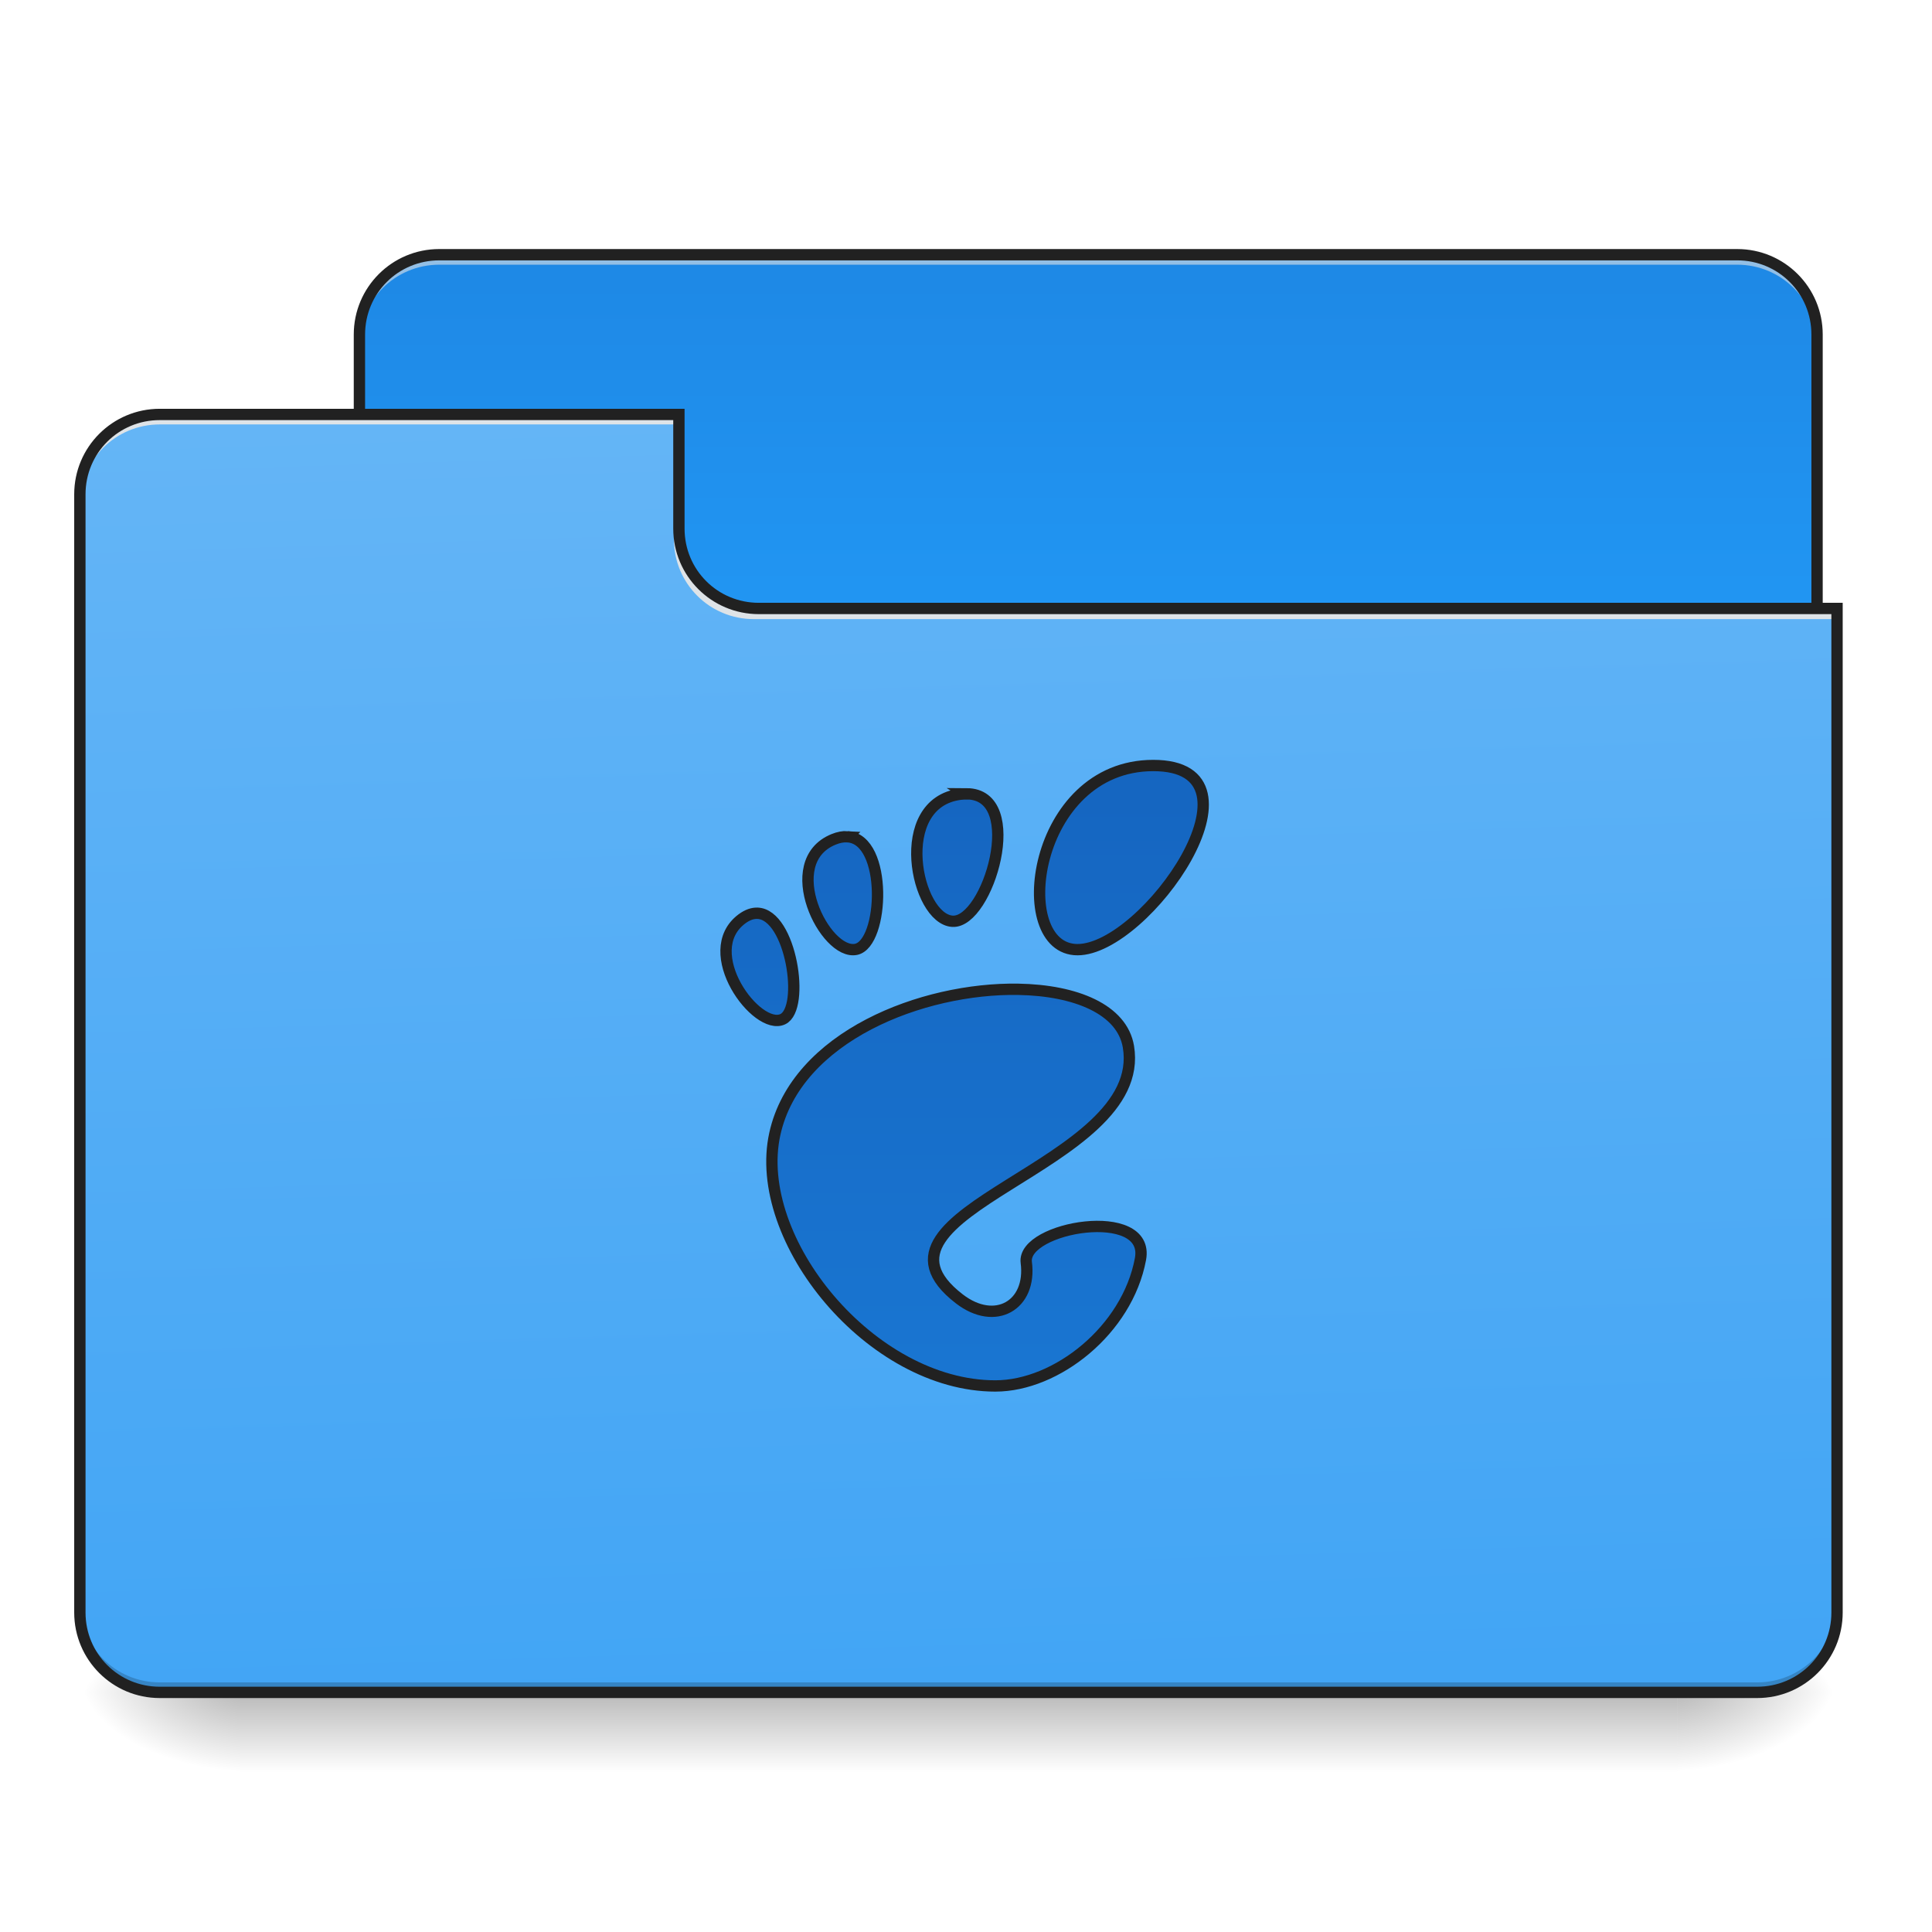 <?xml version="1.0" encoding="UTF-8" standalone="no"?>
<!-- Created with Inkscape (http://www.inkscape.org/) -->

<svg
   xmlns:osb="http://www.openswatchbook.org/uri/2009/osb"
   xmlns:dc="http://purl.org/dc/elements/1.1/"
   xmlns:cc="http://creativecommons.org/ns#"
   xmlns:rdf="http://www.w3.org/1999/02/22-rdf-syntax-ns#"
   xmlns:svg="http://www.w3.org/2000/svg"
   xmlns="http://www.w3.org/2000/svg"
   xmlns:xlink="http://www.w3.org/1999/xlink"
   xmlns:sodipodi="http://sodipodi.sourceforge.net/DTD/sodipodi-0.dtd"
   xmlns:inkscape="http://www.inkscape.org/namespaces/inkscape"
   width="512mm"
   height="512mm"
   viewBox="0 0 512 512"
   version="1.1"
   id="svg2094"
   inkscape:version="0.92.2 2405546, 2018-03-11"
   sodipodi:docname="folder-gnome.svg">
  <defs
     id="defs2088">
    <linearGradient
       id="linearGradient1882"
       osb:paint="gradient">
      <stop
         style="stop-color:#f57c00;stop-opacity:1"
         offset="0"
         id="stop1878" />
      <stop
         style="stop-color:#ef6c00;stop-opacity:1"
         offset="1"
         id="stop1880" />
    </linearGradient>
    <linearGradient
       id="linearGradient1874"
       osb:paint="gradient">
      <stop
         style="stop-color:#ff9800;stop-opacity:1"
         offset="0"
         id="stop1870" />
      <stop
         style="stop-color:#fb8c00;stop-opacity:1"
         offset="1"
         id="stop1872" />
    </linearGradient>
    <linearGradient
       id="linearGradient1866"
       osb:paint="gradient">
      <stop
         style="stop-color:#ffa726;stop-opacity:1"
         offset="0"
         id="stop1862" />
      <stop
         style="stop-color:#ffb74d;stop-opacity:1"
         offset="1"
         id="stop1864" />
    </linearGradient>
    <linearGradient
       id="linearGradient1858"
       osb:paint="gradient">
      <stop
         style="stop-color:#c2185b;stop-opacity:1"
         offset="0"
         id="stop1854" />
      <stop
         style="stop-color:#ad1457;stop-opacity:1"
         offset="1"
         id="stop1856" />
    </linearGradient>
    <linearGradient
       id="linearGradient1850"
       osb:paint="gradient">
      <stop
         style="stop-color:#e91e63;stop-opacity:1"
         offset="0"
         id="stop1846" />
      <stop
         style="stop-color:#d81b60;stop-opacity:1"
         offset="1"
         id="stop1848" />
    </linearGradient>
    <linearGradient
       id="linearGradient1842"
       osb:paint="gradient">
      <stop
         style="stop-color:#ec407a;stop-opacity:1"
         offset="0"
         id="stop1838" />
      <stop
         style="stop-color:#f06292;stop-opacity:1"
         offset="1"
         id="stop1840" />
    </linearGradient>
    <linearGradient
       id="linearGradient1826"
       osb:paint="gradient">
      <stop
         style="stop-color:#616161;stop-opacity:1"
         offset="0"
         id="stop1822" />
      <stop
         style="stop-color:#424242;stop-opacity:1"
         offset="1"
         id="stop1824" />
    </linearGradient>
    <linearGradient
       id="linearGradient1818"
       osb:paint="gradient">
      <stop
         style="stop-color:#9e9e9e;stop-opacity:1"
         offset="0"
         id="stop1814" />
      <stop
         style="stop-color:#757575;stop-opacity:1"
         offset="1"
         id="stop1816" />
    </linearGradient>
    <linearGradient
       id="linearGradient1810"
       osb:paint="gradient">
      <stop
         style="stop-color:#bdbdbd;stop-opacity:1"
         offset="0"
         id="stop1806" />
      <stop
         style="stop-color:#e0e0e0;stop-opacity:1"
         offset="1"
         id="stop1808" />
    </linearGradient>
    <linearGradient
       id="linearGradient1802"
       osb:paint="gradient">
      <stop
         style="stop-color:#eeeeee;stop-opacity:1"
         offset="0"
         id="stop1798" />
      <stop
         style="stop-color:#e0e0e0;stop-opacity:1"
         offset="1"
         id="stop1800" />
    </linearGradient>
    <linearGradient
       id="linearGradient1794"
       osb:paint="gradient">
      <stop
         style="stop-color:#424242;stop-opacity:1"
         offset="0"
         id="stop1790" />
      <stop
         style="stop-color:#212121;stop-opacity:1"
         offset="1"
         id="stop1792" />
    </linearGradient>
    <linearGradient
       id="linearGradient1786"
       osb:paint="gradient">
      <stop
         style="stop-color:#424242;stop-opacity:1"
         offset="0"
         id="stop1782" />
      <stop
         style="stop-color:#616161;stop-opacity:1"
         offset="1"
         id="stop1784" />
    </linearGradient>
    <linearGradient
       id="linearGradient1778"
       osb:paint="gradient">
      <stop
         style="stop-color:#5d4037;stop-opacity:1"
         offset="0"
         id="stop1774" />
      <stop
         style="stop-color:#4e342e;stop-opacity:1"
         offset="1"
         id="stop1776" />
    </linearGradient>
    <linearGradient
       id="linearGradient1770"
       osb:paint="gradient">
      <stop
         style="stop-color:#795548;stop-opacity:1"
         offset="0"
         id="stop1766" />
      <stop
         style="stop-color:#6d4c41;stop-opacity:1"
         offset="1"
         id="stop1768" />
    </linearGradient>
    <linearGradient
       id="linearGradient1762"
       osb:paint="gradient">
      <stop
         style="stop-color:#8d6e63;stop-opacity:1"
         offset="0"
         id="stop1758" />
      <stop
         style="stop-color:#a1887f;stop-opacity:1"
         offset="1"
         id="stop1760" />
    </linearGradient>
    <linearGradient
       id="linearGradient1754"
       osb:paint="gradient">
      <stop
         style="stop-color:#512da8;stop-opacity:1"
         offset="0"
         id="stop1750" />
      <stop
         style="stop-color:#4527a0;stop-opacity:1"
         offset="1"
         id="stop1752" />
    </linearGradient>
    <linearGradient
       id="linearGradient1746"
       osb:paint="gradient">
      <stop
         style="stop-color:#673ab7;stop-opacity:1"
         offset="0"
         id="stop1742" />
      <stop
         style="stop-color:#5e35b1;stop-opacity:1"
         offset="1"
         id="stop1744" />
    </linearGradient>
    <linearGradient
       id="linearGradient1738"
       osb:paint="gradient">
      <stop
         style="stop-color:#7e57c2;stop-opacity:1"
         offset="0"
         id="stop1734" />
      <stop
         style="stop-color:#9575cd;stop-opacity:1"
         offset="1"
         id="stop1736" />
    </linearGradient>
    <linearGradient
       id="linearGradient1730"
       osb:paint="gradient">
      <stop
         style="stop-color:#e64a19;stop-opacity:1"
         offset="0"
         id="stop1726" />
      <stop
         style="stop-color:#d84315;stop-opacity:1"
         offset="1"
         id="stop1728" />
    </linearGradient>
    <linearGradient
       id="linearGradient1722"
       osb:paint="gradient">
      <stop
         style="stop-color:#ff5722;stop-opacity:1"
         offset="0"
         id="stop1718" />
      <stop
         style="stop-color:#f4511e;stop-opacity:1"
         offset="1"
         id="stop1720" />
    </linearGradient>
    <linearGradient
       id="linearGradient1714"
       osb:paint="gradient">
      <stop
         style="stop-color:#ff7043;stop-opacity:1"
         offset="0"
         id="stop1710" />
      <stop
         style="stop-color:#ff8a65;stop-opacity:1"
         offset="1"
         id="stop1712" />
    </linearGradient>
    <linearGradient
       id="linearGradient1698"
       osb:paint="gradient">
      <stop
         style="stop-color:#757575;stop-opacity:1"
         offset="0"
         id="stop1694" />
      <stop
         style="stop-color:#616161;stop-opacity:1"
         offset="1"
         id="stop1696" />
    </linearGradient>
    <linearGradient
       id="linearGradient1690"
       osb:paint="gradient">
      <stop
         style="stop-color:#26a69a;stop-opacity:1"
         offset="0"
         id="stop1686" />
      <stop
         style="stop-color:#4db6ac;stop-opacity:1"
         offset="1"
         id="stop1688" />
    </linearGradient>
    <linearGradient
       id="linearGradient1682"
       osb:paint="gradient">
      <stop
         style="stop-color:#388e3c;stop-opacity:1"
         offset="0"
         id="stop1678" />
      <stop
         style="stop-color:#2e7d32;stop-opacity:1"
         offset="1"
         id="stop1680" />
    </linearGradient>
    <linearGradient
       id="linearGradient1674"
       osb:paint="gradient">
      <stop
         style="stop-color:#4caf50;stop-opacity:1"
         offset="0"
         id="stop1670" />
      <stop
         style="stop-color:#43a047;stop-opacity:1"
         offset="1"
         id="stop1672" />
    </linearGradient>
    <linearGradient
       id="linearGradient1666"
       osb:paint="gradient">
      <stop
         style="stop-color:#66bb6a;stop-opacity:1"
         offset="0"
         id="stop1662" />
      <stop
         style="stop-color:#81c784;stop-opacity:1"
         offset="1"
         id="stop1664" />
    </linearGradient>
    <linearGradient
       id="linearGradient1652"
       osb:paint="gradient">
      <stop
         style="stop-color:#d32f2f;stop-opacity:1"
         offset="0"
         id="stop1648" />
      <stop
         style="stop-color:#c62828;stop-opacity:1"
         offset="1"
         id="stop1650" />
    </linearGradient>
    <linearGradient
       id="linearGradient1644"
       osb:paint="gradient">
      <stop
         style="stop-color:#f44336;stop-opacity:1"
         offset="0"
         id="stop1640" />
      <stop
         style="stop-color:#e53935;stop-opacity:1"
         offset="1"
         id="stop1642" />
    </linearGradient>
    <linearGradient
       id="linearGradient1636"
       osb:paint="gradient">
      <stop
         style="stop-color:#ef5350;stop-opacity:1"
         offset="0"
         id="stop1632" />
      <stop
         style="stop-color:#e57373;stop-opacity:1"
         offset="1"
         id="stop1634" />
    </linearGradient>
    <linearGradient
       y2="775.118"
       x2="960"
       y1="1415.118"
       x1="960"
       gradientUnits="userSpaceOnUse"
       id="linearGradient1660"
       osb:paint="gradient">
      <stop
         id="stop1656"
         style="stop-color:#1976d2;stop-opacity:1"
         offset="0" />
      <stop
         id="stop1658"
         style="stop-color:#1565c0;stop-opacity:1"
         offset="1" />
    </linearGradient>
    <linearGradient
       spreadMethod="pad"
       gradientTransform="matrix(0.5,0,0,0.5,0,107.51)"
       y2="-106.794"
       x2="365.421"
       y1="230.674"
       x1="365.421"
       gradientUnits="userSpaceOnUse"
       id="linearGradient1630"
       osb:paint="gradient">
      <stop
         id="stop1626"
         style="stop-color:#2196f3;stop-opacity:1"
         offset="0" />
      <stop
         id="stop1628"
         style="stop-color:#1e88e5;stop-opacity:1"
         offset="1" />
    </linearGradient>
    <linearGradient
       spreadMethod="pad"
       gradientTransform="matrix(0.5,0,0,0.5,0,107.51)"
       y2="-106.794"
       x2="365.421"
       y1="230.674"
       x1="365.421"
       gradientUnits="userSpaceOnUse"
       id="linearGradient1624"
       osb:paint="gradient">
      <stop
         id="stop1620"
         style="stop-color:#42a5f5;stop-opacity:1"
         offset="0" />
      <stop
         id="stop1622"
         style="stop-color:#64b5f6;stop-opacity:1"
         offset="1" />
    </linearGradient>
    <linearGradient
       y2="775.118"
       x2="960"
       y1="1415.118"
       x1="960"
       gradientUnits="userSpaceOnUse"
       id="linear3-6"
       spreadMethod="pad"
       osb:paint="gradient">
      <stop
         id="stop1350"
         style="stop-color:rgb(55.294%,43.137%,38.824%);stop-opacity:1;"
         offset="0" />
      <stop
         id="stop1352"
         style="stop-color:rgb(47.451%,33.333%,28.235%);stop-opacity:1;"
         offset="1" />
    </linearGradient>
    <linearGradient
       id="linearGradient1553"
       gradientUnits="userSpaceOnUse"
       x1="960"
       y1="1415.118"
       x2="960"
       y2="775.118"
       spreadMethod="pad">
      <stop
         offset="0"
         style="stop-color:#1976d2;stop-opacity:1"
         id="stop1549" />
      <stop
         offset="1"
         style="stop-color:#1565c0;stop-opacity:1"
         id="stop1551" />
    </linearGradient>
    <linearGradient
       gradientTransform="matrix(0.5,0,0,0.5,0,107.51)"
       y2="-147.5"
       x2="306.917"
       y1="-52.25"
       x1="306.917"
       gradientUnits="userSpaceOnUse"
       id="linear1-0"
       spreadMethod="pad"
       osb:paint="gradient">
      <stop
         id="stop1340"
         style="stop-color:rgb(63.137%,53.333%,49.804%);stop-opacity:1;"
         offset="0" />
      <stop
         id="stop1342"
         style="stop-color:rgb(55.294%,43.137%,38.824%);stop-opacity:1;"
         offset="1" />
    </linearGradient>
    <linearGradient
       id="linearGradient1481"
       gradientUnits="userSpaceOnUse"
       x1="306.917"
       y1="-52.25"
       x2="306.917"
       y2="-147.5"
       gradientTransform="matrix(0.5,0,0,0.5,0,107.51)"
       osb:paint="gradient">
      <stop
         offset="0"
         style="stop-color:rgb(63.137%,53.333%,49.804%);stop-opacity:1;"
         id="stop1477" />
      <stop
         offset="1"
         style="stop-color:#2196f3;stop-opacity:1"
         id="stop1479" />
    </linearGradient>
    <linearGradient
       gradientTransform="matrix(0.5,0,0,0.5,0,107.51)"
       y2="233.5"
       x2="254"
       y1="-105.167"
       x1="254"
       gradientUnits="userSpaceOnUse"
       id="linearGradient1569"
       osb:paint="gradient">
      <stop
         id="stop1565"
         style="stop-color:#bcaaa4;stop-opacity:1"
         offset="0" />
      <stop
         id="stop1567"
         style="stop-color:#d7ccc8;stop-opacity:1"
         offset="1" />
    </linearGradient>
    <linearGradient
       inkscape:collect="always"
       xlink:href="#linearGradient3756-3"
       id="linearGradient4620"
       gradientUnits="userSpaceOnUse"
       gradientTransform="translate(-963.083,423.333)"
       x1="254"
       y1="233.5"
       x2="254"
       y2="254.667" />
    <linearGradient
       inkscape:collect="always"
       id="linearGradient3756-3">
      <stop
         style="stop-color:#000000;stop-opacity:0.275"
         offset="0"
         id="stop3752" />
      <stop
         style="stop-color:#000000;stop-opacity:0;"
         offset="1"
         id="stop3754" />
    </linearGradient>
    <radialGradient
       inkscape:collect="always"
       xlink:href="#linearGradient930"
       id="radialGradient4622"
       gradientUnits="userSpaceOnUse"
       gradientTransform="matrix(2.7864596e-6,1.25,-2.25,1.624462e-6,-97.323,-1225.762)"
       cx="450.909"
       cy="189.579"
       fx="450.909"
       fy="189.579"
       r="21.167" />
    <linearGradient
       inkscape:collect="always"
       id="linearGradient930">
      <stop
         style="stop-color:#000000;stop-opacity:0.314"
         offset="0"
         id="stop924" />
      <stop
         id="stop926"
         offset="0.222"
         style="stop-color:#000000;stop-opacity:0.275" />
      <stop
         style="stop-color:#000000;stop-opacity:0;"
         offset="1"
         id="stop928" />
    </linearGradient>
    <radialGradient
       inkscape:collect="always"
       xlink:href="#linearGradient930"
       id="radialGradient4624"
       gradientUnits="userSpaceOnUse"
       gradientTransform="matrix(2.7864596e-6,1.25,-2.25,1.624462e-6,1320.844,87.905)"
       cx="450.909"
       cy="189.579"
       fx="450.909"
       fy="189.579"
       r="21.167" />
    <radialGradient
       inkscape:collect="always"
       xlink:href="#linearGradient930"
       id="radialGradient4626"
       gradientUnits="userSpaceOnUse"
       gradientTransform="matrix(2.7864596e-6,1.25,-2.25,1.624462e-6,1320.844,-1225.762)"
       cx="450.909"
       cy="189.579"
       fx="450.909"
       fy="189.579"
       r="21.167" />
    <radialGradient
       inkscape:collect="always"
       xlink:href="#linearGradient930"
       id="radialGradient4628"
       gradientUnits="userSpaceOnUse"
       gradientTransform="matrix(2.7864596e-6,1.25,-2.25,1.624462e-6,-97.323,87.905)"
       cx="450.909"
       cy="189.579"
       fx="450.909"
       fy="189.579"
       r="21.167" />
    <linearGradient
       inkscape:collect="always"
       xlink:href="#linearGradient1624"
       id="linearGradient1100"
       gradientUnits="userSpaceOnUse"
       gradientTransform="matrix(0.5,0,0,0.5,0,118.094)"
       x1="380.963"
       y1="230.791"
       x2="359.799"
       y2="-446.478"
       spreadMethod="pad" />
    <linearGradient
       inkscape:collect="always"
       xlink:href="#linearGradient1630"
       id="linearGradient1102"
       gradientUnits="userSpaceOnUse"
       gradientTransform="matrix(0.5,0,0,0.5,0,118.094)"
       x1="529.116"
       y1="-340.654"
       x2="529.116"
       y2="-531.136"
       spreadMethod="pad" />
    <linearGradient
       gradientTransform="matrix(0.928,0,0,0.928,18.418,11.116)"
       inkscape:collect="always"
       xlink:href="#linearGradient1553"
       id="linearGradient998-3"
       x1="255.684"
       y1="156.131"
       x2="255.684"
       y2="-26.391"
       gradientUnits="userSpaceOnUse" />
  </defs>
  <sodipodi:namedview
     id="base"
     pagecolor="#ffffff"
     bordercolor="#666666"
     borderopacity="1.0"
     inkscape:pageopacity="0.0"
     inkscape:pageshadow="2"
     inkscape:zoom="0.0875"
     inkscape:cx="836.91285"
     inkscape:cy="1407.8647"
     inkscape:document-units="mm"
     inkscape:current-layer="layer1"
     showgrid="true"
     inkscape:window-width="958"
     inkscape:window-height="892"
     inkscape:window-x="960"
     inkscape:window-y="38"
     inkscape:window-maximized="0"
     showguides="true"
     inkscape:guide-bbox="true">
    <inkscape:grid
       type="xygrid"
       id="grid995" />
    <sodipodi:guide
       position="254,381"
       orientation="1,0"
       id="guide997"
       inkscape:locked="false" />
    <sodipodi:guide
       position="592.667,232.833"
       orientation="0,1"
       id="guide999"
       inkscape:locked="false" />
    <sodipodi:guide
       position="338.667,306.917"
       orientation="0,1"
       id="guide972"
       inkscape:locked="false" />
    <sodipodi:guide
       position="381,137.583"
       orientation="0,1"
       id="guide974"
       inkscape:locked="false" />
    <sodipodi:guide
       position="211.667,211.667"
       orientation="0,1"
       id="guide976"
       inkscape:locked="false" />
    <sodipodi:guide
       position="179.917,222.25"
       orientation="1,0"
       id="guide978"
       inkscape:locked="false" />
    <sodipodi:guide
       position="328.083,179.917"
       orientation="1,0"
       id="guide980"
       inkscape:locked="false" />
  </sodipodi:namedview>
  <g
     inkscape:label="Layer 1"
     inkscape:groupmode="layer"
     id="layer1"
     transform="translate(0,215)">
    <g
       id="g4618"
       transform="translate(963.083,-423.333)">
      <rect
         style="fill:url(#linearGradient4620);fill-opacity:1;stroke-width:0.265"
         ry="0"
         y="656.833"
         x="-899.583"
         height="21.167"
         width="381"
         id="rect4608" />
      <rect
         y="-656.833"
         x="-518.583"
         height="21.167"
         width="42.333"
         id="rect4610"
         style="fill:url(#radialGradient4622);fill-opacity:1;stroke-width:0.187"
         transform="scale(1,-1)" />
      <rect
         y="656.833"
         x="899.583"
         height="21.167"
         width="42.333"
         id="rect4612"
         style="fill:url(#radialGradient4624);fill-opacity:1;stroke-width:0.187"
         transform="scale(-1,1)" />
      <rect
         transform="scale(-1)"
         style="fill:url(#radialGradient4626);fill-opacity:1;stroke-width:0.187"
         id="rect4614"
         width="42.333"
         height="21.167"
         x="899.583"
         y="-656.833" />
      <rect
         style="fill:url(#radialGradient4628);fill-opacity:1;stroke-width:0.187"
         id="rect4616"
         width="42.333"
         height="21.167"
         x="-518.583"
         y="656.833" />
    </g>
    <rect
       ry="21.167"
       rx="21.167"
       y="-147.5"
       x="95.25"
       height="121.708"
       width="386.292"
       id="rect957"
       style="opacity:1;fill:url(#linearGradient1102);fill-opacity:1;stroke:#333333;stroke-width:0;stroke-linecap:round;stroke-miterlimit:4;stroke-dasharray:none;stroke-opacity:1" />
    <path
       inkscape:connector-curvature="0"
       style="opacity:1;fill:#e6e6e6;fill-opacity:0.588;stroke:none;stroke-width:2;stroke-miterlimit:4;stroke-dasharray:none;stroke-opacity:1"
       d="m 116.417,-147.5 c -11.726,0 -21.167,9.44 -21.167,21.167 v 2.646 c 0,-11.726 9.44,-21.167 21.167,-21.167 h 182.562 1.323 160.073 c 11.726,0 21.167,9.44 21.167,21.167 v -2.646 c 0,-11.726 -9.44,-21.167 -21.167,-21.167 h -160.073 -1.323 z"
       id="path961" />
    <path
       style="color:#000000;font-style:normal;font-variant:normal;font-weight:normal;font-stretch:normal;font-size:medium;line-height:normal;font-family:sans-serif;font-variant-ligatures:normal;font-variant-position:normal;font-variant-caps:normal;font-variant-numeric:normal;font-variant-alternates:normal;font-feature-settings:normal;text-indent:0;text-align:start;text-decoration:none;text-decoration-line:none;text-decoration-style:solid;text-decoration-color:#000000;letter-spacing:normal;word-spacing:normal;text-transform:none;writing-mode:lr-tb;direction:ltr;text-orientation:mixed;dominant-baseline:auto;baseline-shift:baseline;text-anchor:start;white-space:normal;shape-padding:0;clip-rule:nonzero;display:inline;overflow:visible;visibility:visible;opacity:1;isolation:auto;mix-blend-mode:normal;color-interpolation:sRGB;color-interpolation-filters:linearRGB;solid-color:#000000;solid-opacity:1;vector-effect:none;fill:#212121;fill-opacity:1;fill-rule:nonzero;stroke:none;stroke-width:3;stroke-linecap:round;stroke-linejoin:miter;stroke-miterlimit:4;stroke-dasharray:none;stroke-dashoffset:0;stroke-opacity:1;color-rendering:auto;image-rendering:auto;shape-rendering:auto;text-rendering:auto;enable-background:accumulate"
       d="m 116.416,-149 c -12.531,0 -22.666,10.135 -22.666,22.666 v 79.375 c 0,12.531 10.135,22.668 22.666,22.668 h 343.959 c 12.531,0 22.666,-10.137 22.666,-22.668 v -79.375 c 0,-12.531 -10.135,-22.666 -22.666,-22.666 z m 0,3 h 343.959 c 10.921,0 19.666,8.745 19.666,19.666 v 79.375 c 0,10.921 -8.745,19.668 -19.666,19.668 H 116.416 c -10.921,0 -19.666,-8.747 -19.666,-19.668 v -79.375 c 0,-10.921 8.745,-19.666 19.666,-19.666 z"
       id="rect953"
       inkscape:connector-curvature="0" />
    <path
       style="opacity:1;fill:url(#linearGradient1100);fill-opacity:1;stroke:none;stroke-width:2;stroke-miterlimit:4;stroke-dasharray:none;stroke-opacity:1"
       d="m 42.333,-105.167 c -11.726,0 -21.167,9.44 -21.167,21.167 V 212.333 c 0,11.726 9.44,21.167 21.167,21.167 H 465.667 c 11.726,0 21.167,-9.44 21.167,-21.167 V -52.25 H 465.667 206.375 201.083 c -11.726,0 -21.167,-9.44 -21.167,-21.167 v -31.75 z"
       id="rect4591"
       inkscape:connector-curvature="0"
       sodipodi:nodetypes="sssssscccsscs" />
    <path
       inkscape:connector-curvature="0"
       id="path910"
       d="m 42.333,233.5 c -11.726,0 -21.167,-9.44 -21.167,-21.167 v -2.646 c 0,11.726 9.44,21.167 21.167,21.167 H 465.667 c 11.726,0 21.167,-9.44 21.167,-21.167 v 2.646 c 0,11.726 -9.44,21.167 -21.167,21.167 z"
       style="opacity:1;fill:#000000;fill-opacity:0.196;stroke:none;stroke-width:2;stroke-miterlimit:4;stroke-dasharray:none;stroke-opacity:1" />
    <path
       inkscape:connector-curvature="0"
       style="opacity:1;fill:#e6e6e6;fill-opacity:0.937;stroke:none;stroke-width:2;stroke-miterlimit:4;stroke-dasharray:none;stroke-opacity:1"
       d="m 42.333,-105.167 c -11.726,0 -21.167,9.44 -21.167,21.167 v 2.646 c 0,-11.726 9.44,-21.167 21.167,-21.167 H 179.917 v -2.646 z"
       id="rect4593" />
    <path
       id="path955"
       d="m 199.76,-50.927 c -11.726,0 -21.167,-9.44 -21.167,-21.167 v -2.646 c 0,11.726 9.44,21.189 21.167,21.167 h 287.073 v 2.646 z"
       style="opacity:1;fill:#e6e6e6;fill-opacity:0.937;stroke:none;stroke-width:2;stroke-miterlimit:4;stroke-dasharray:none;stroke-opacity:1"
       inkscape:connector-curvature="0"
       sodipodi:nodetypes="sscsccs" />
    <path
       style="color:#000000;font-style:normal;font-variant:normal;font-weight:normal;font-stretch:normal;font-size:medium;line-height:normal;font-family:sans-serif;font-variant-ligatures:normal;font-variant-position:normal;font-variant-caps:normal;font-variant-numeric:normal;font-variant-alternates:normal;font-feature-settings:normal;text-indent:0;text-align:start;text-decoration:none;text-decoration-line:none;text-decoration-style:solid;text-decoration-color:#000000;letter-spacing:normal;word-spacing:normal;text-transform:none;writing-mode:lr-tb;direction:ltr;text-orientation:mixed;dominant-baseline:auto;baseline-shift:baseline;text-anchor:start;white-space:normal;shape-padding:0;clip-rule:nonzero;display:inline;overflow:visible;visibility:visible;opacity:1;isolation:auto;mix-blend-mode:normal;color-interpolation:sRGB;color-interpolation-filters:linearRGB;solid-color:#000000;solid-opacity:1;vector-effect:none;fill:#212121;fill-opacity:1;fill-rule:nonzero;stroke:none;stroke-width:3;stroke-linecap:butt;stroke-linejoin:miter;stroke-miterlimit:4;stroke-dasharray:none;stroke-dashoffset:0;stroke-opacity:1;color-rendering:auto;image-rendering:auto;shape-rendering:auto;text-rendering:auto;enable-background:accumulate"
       d="m 42.333,-106.667 c -12.531,0 -22.667,10.135 -22.667,22.667 V 212.333 c 0,12.531 10.135,22.667 22.667,22.667 H 465.667 c 12.531,0 22.667,-10.135 22.667,-22.667 V -55.25 H 465.667 206.375 201.083 c -10.921,0 -19.666,-8.745 -19.666,-19.666 v -31.75 z m 0,3 H 178.417 v 28.75 c 0,12.531 10.135,22.667 22.667,22.667 h 5.292 259.292 19.667 V 212.333 c 0,10.921 -8.745,19.666 -19.667,19.666 H 42.333 c -10.921,0 -19.666,-8.745 -19.666,-19.666 V -84 c 0,-10.921 8.745,-19.667 19.666,-19.667 z"
       id="path949"
       inkscape:connector-curvature="0"
       sodipodi:nodetypes="sssssscccsscsscsscccssssss" />
    <path
       id="path14"
       d="m 305.624,-12.132 c -32.113,0 -38.134,48.802 -20.066,48.802 18.061,0 52.185,-48.802 20.066,-48.802 z M 256.158,-4.625 c -0.507,0 -1.044,0.048 -1.618,0.096 -18.207,2.295 -11.801,33.1 -2.113,33.675 9.366,0.557 19.636,-33.726 3.712,-33.783 z M 224.608,6.745 c -1.114,-0.072 -2.347,0.143 -3.718,0.703 -14.627,6.008 -2.22,30.804 5.97,29.141 7.431,-1.511 8.499,-29.147 -2.252,-29.843 z M 200.735,27.02 c -1.272,-0.048 -2.65,0.404 -4.117,1.491 -11.706,8.74 3.946,29.856 10.833,26.58 6.027,-2.865 2.182,-27.75 -6.722,-28.072 z m 69.153,20.154 c -25.365,-0.435 -58.838,12.433 -64.549,38.311 -6.179,27.977 25.448,66.807 58.434,66.807 16.233,0 34.959,-14.836 38.462,-33.625 2.675,-14.324 -31.481,-8.582 -30.26,0.892 1.472,11.364 -8.234,16.98 -17.739,9.657 C 223.963,105.899 304.353,94.263 299.047,62.403 297.396,52.487 285.091,47.44 269.875,47.175 Z"
       style="fill:url(#linearGradient998-3);fill-opacity:1.0;stroke:#212121;stroke-width:3;stroke-miterlimit:4;stroke-dasharray:none;stroke-opacity:1"
       inkscape:connector-curvature="0" />
  </g>
</svg>
